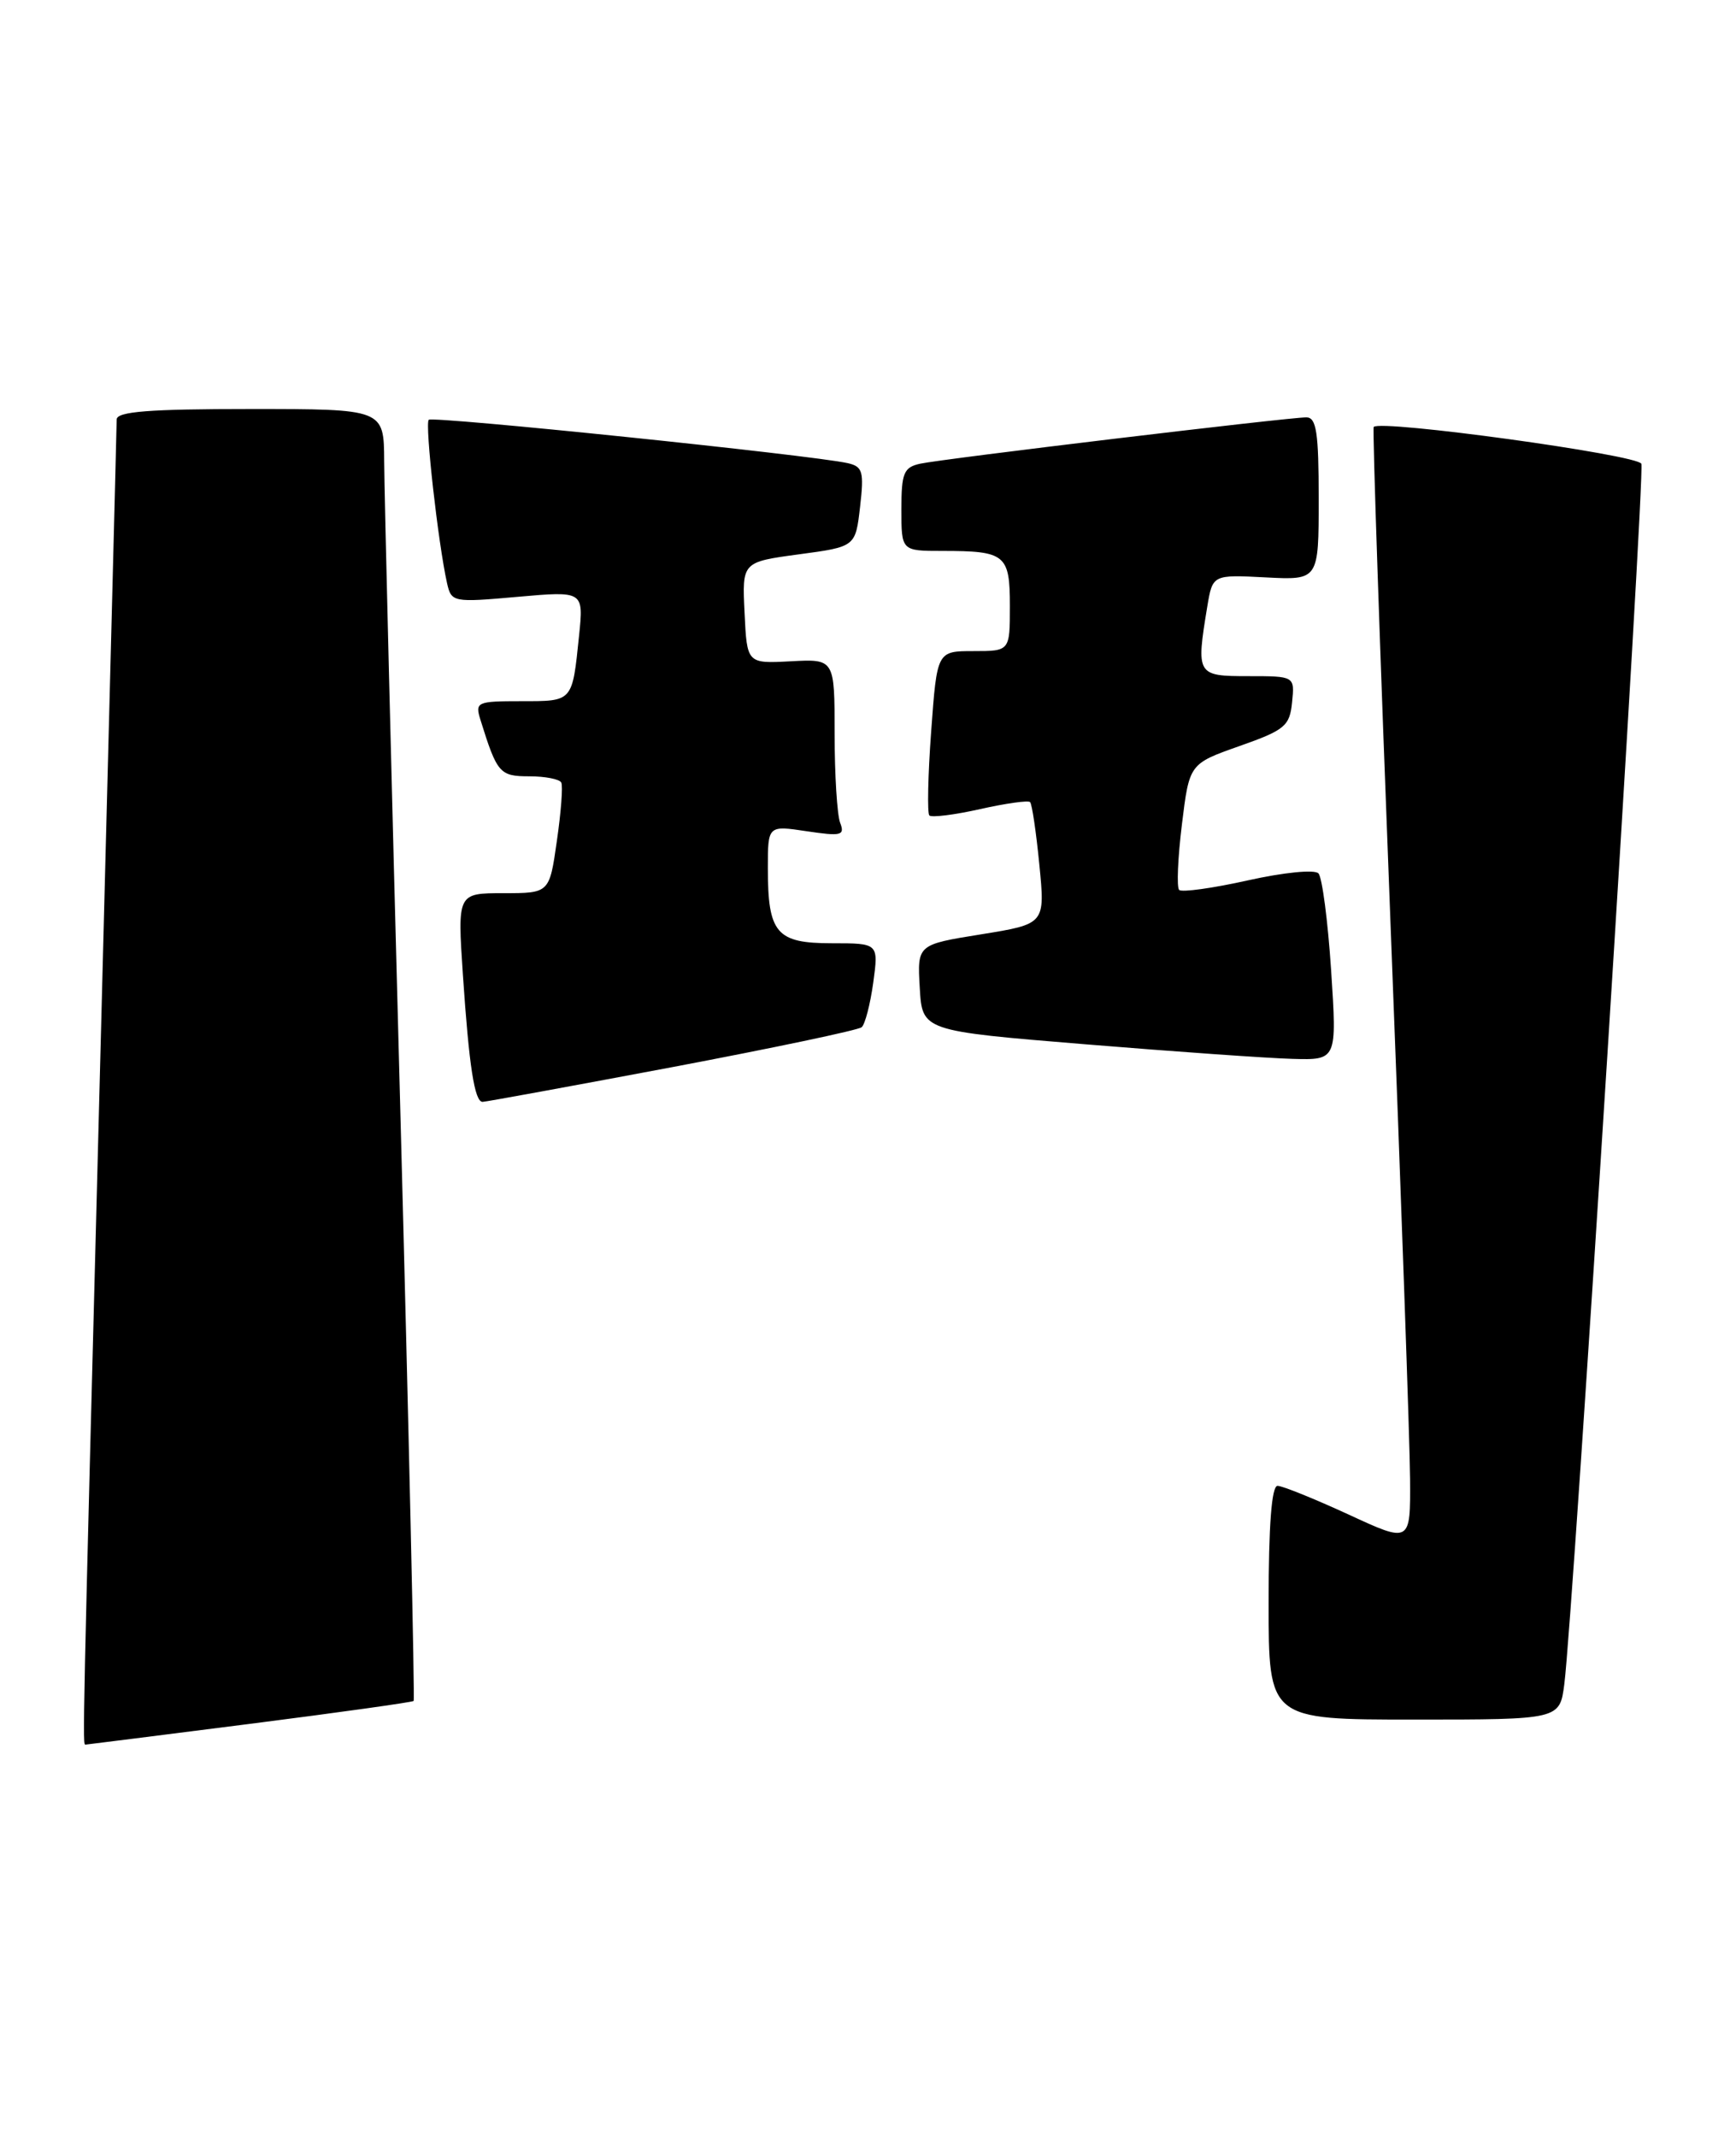 <?xml version="1.0" encoding="UTF-8" standalone="no"?>
<!DOCTYPE svg PUBLIC "-//W3C//DTD SVG 1.1//EN" "http://www.w3.org/Graphics/SVG/1.1/DTD/svg11.dtd" >
<svg xmlns="http://www.w3.org/2000/svg" xmlns:xlink="http://www.w3.org/1999/xlink" version="1.1" viewBox="0 0 208 256">
 <g >
 <path fill="currentColor"
d=" M 29.89 206.52 C 40.56 205.16 49.41 203.92 49.56 203.77 C 49.71 203.62 48.99 171.55 47.95 132.50 C 46.90 93.45 46.04 58.69 46.03 55.25 C 46.00 49.00 46.00 49.00 30.00 49.00 C 17.88 49.00 14.00 49.30 13.98 50.25 C 13.98 50.94 13.08 85.70 12.00 127.50 C 9.87 209.56 9.88 209.00 10.25 209.00 C 10.39 208.99 19.23 207.88 29.89 206.52 Z  M 187.43 201.75 C 188.47 193.71 197.12 56.76 196.66 55.56 C 196.25 54.48 165.33 50.23 164.59 51.15 C 164.43 51.34 165.34 78.05 166.60 110.50 C 167.87 142.95 168.92 172.96 168.95 177.18 C 169.00 184.87 169.00 184.87 161.57 181.43 C 157.48 179.55 153.65 178.00 153.07 178.00 C 152.36 178.00 152.00 182.76 152.00 192.00 C 152.00 206.00 152.00 206.00 169.44 206.00 C 186.88 206.00 186.88 206.00 187.43 201.75 Z  M 80.49 127.85 C 92.59 125.56 102.83 123.41 103.24 123.06 C 103.65 122.71 104.27 120.30 104.63 117.71 C 105.27 113.00 105.27 113.00 99.67 113.00 C 93.02 113.00 92.00 111.81 92.00 104.00 C 92.00 98.88 92.00 98.88 96.66 99.58 C 100.81 100.20 101.25 100.09 100.66 98.56 C 100.30 97.61 100.00 92.81 100.00 87.89 C 100.00 78.94 100.00 78.94 94.75 79.22 C 89.50 79.50 89.50 79.50 89.21 73.41 C 88.91 67.33 88.91 67.33 95.71 66.41 C 102.50 65.50 102.50 65.50 103.05 60.72 C 103.54 56.48 103.37 55.89 101.55 55.48 C 97.18 54.51 51.84 49.82 51.37 50.29 C 50.89 50.77 52.49 65.05 53.56 69.85 C 54.08 72.15 54.26 72.19 62.01 71.50 C 69.93 70.80 69.93 70.80 69.38 76.15 C 68.56 84.13 68.67 84.00 62.46 84.00 C 57.12 84.00 56.90 84.10 57.57 86.25 C 59.56 92.64 59.87 93.00 63.42 93.00 C 65.32 93.00 67.05 93.34 67.25 93.75 C 67.46 94.16 67.22 97.31 66.72 100.75 C 65.83 107.00 65.83 107.00 60.32 107.00 C 54.81 107.00 54.81 107.00 55.46 116.75 C 56.20 127.74 56.86 132.00 57.82 132.00 C 58.18 132.00 68.38 130.13 80.49 127.85 Z  M 159.49 116.25 C 159.10 110.34 158.42 105.11 157.97 104.63 C 157.52 104.14 153.80 104.51 149.50 105.47 C 145.29 106.41 141.59 106.92 141.28 106.61 C 140.97 106.30 141.12 102.78 141.61 98.78 C 142.50 91.50 142.50 91.50 148.50 89.38 C 153.95 87.46 154.53 86.98 154.81 84.13 C 155.13 81.00 155.13 81.00 149.56 81.00 C 143.38 81.00 143.30 80.87 144.65 72.67 C 145.29 68.84 145.29 68.84 151.65 69.17 C 158.00 69.50 158.00 69.50 158.00 59.75 C 158.00 51.81 157.73 50.00 156.52 50.00 C 154.35 50.00 112.89 54.97 110.25 55.55 C 108.28 55.98 108.00 56.67 108.00 61.02 C 108.00 66.00 108.00 66.00 112.92 66.00 C 120.48 66.00 121.00 66.43 121.00 72.61 C 121.00 78.00 121.00 78.00 116.64 78.00 C 112.27 78.00 112.27 78.00 111.57 87.60 C 111.18 92.88 111.09 97.42 111.35 97.69 C 111.62 97.96 114.36 97.62 117.43 96.93 C 120.50 96.24 123.20 95.86 123.42 96.09 C 123.65 96.32 124.15 99.69 124.53 103.59 C 125.23 110.69 125.23 110.69 117.56 111.93 C 109.90 113.16 109.90 113.16 110.20 118.33 C 110.50 123.50 110.50 123.50 130.00 125.10 C 140.72 125.98 151.91 126.77 154.85 126.85 C 160.19 127.00 160.19 127.00 159.49 116.25 Z "/>
</g>
</svg>